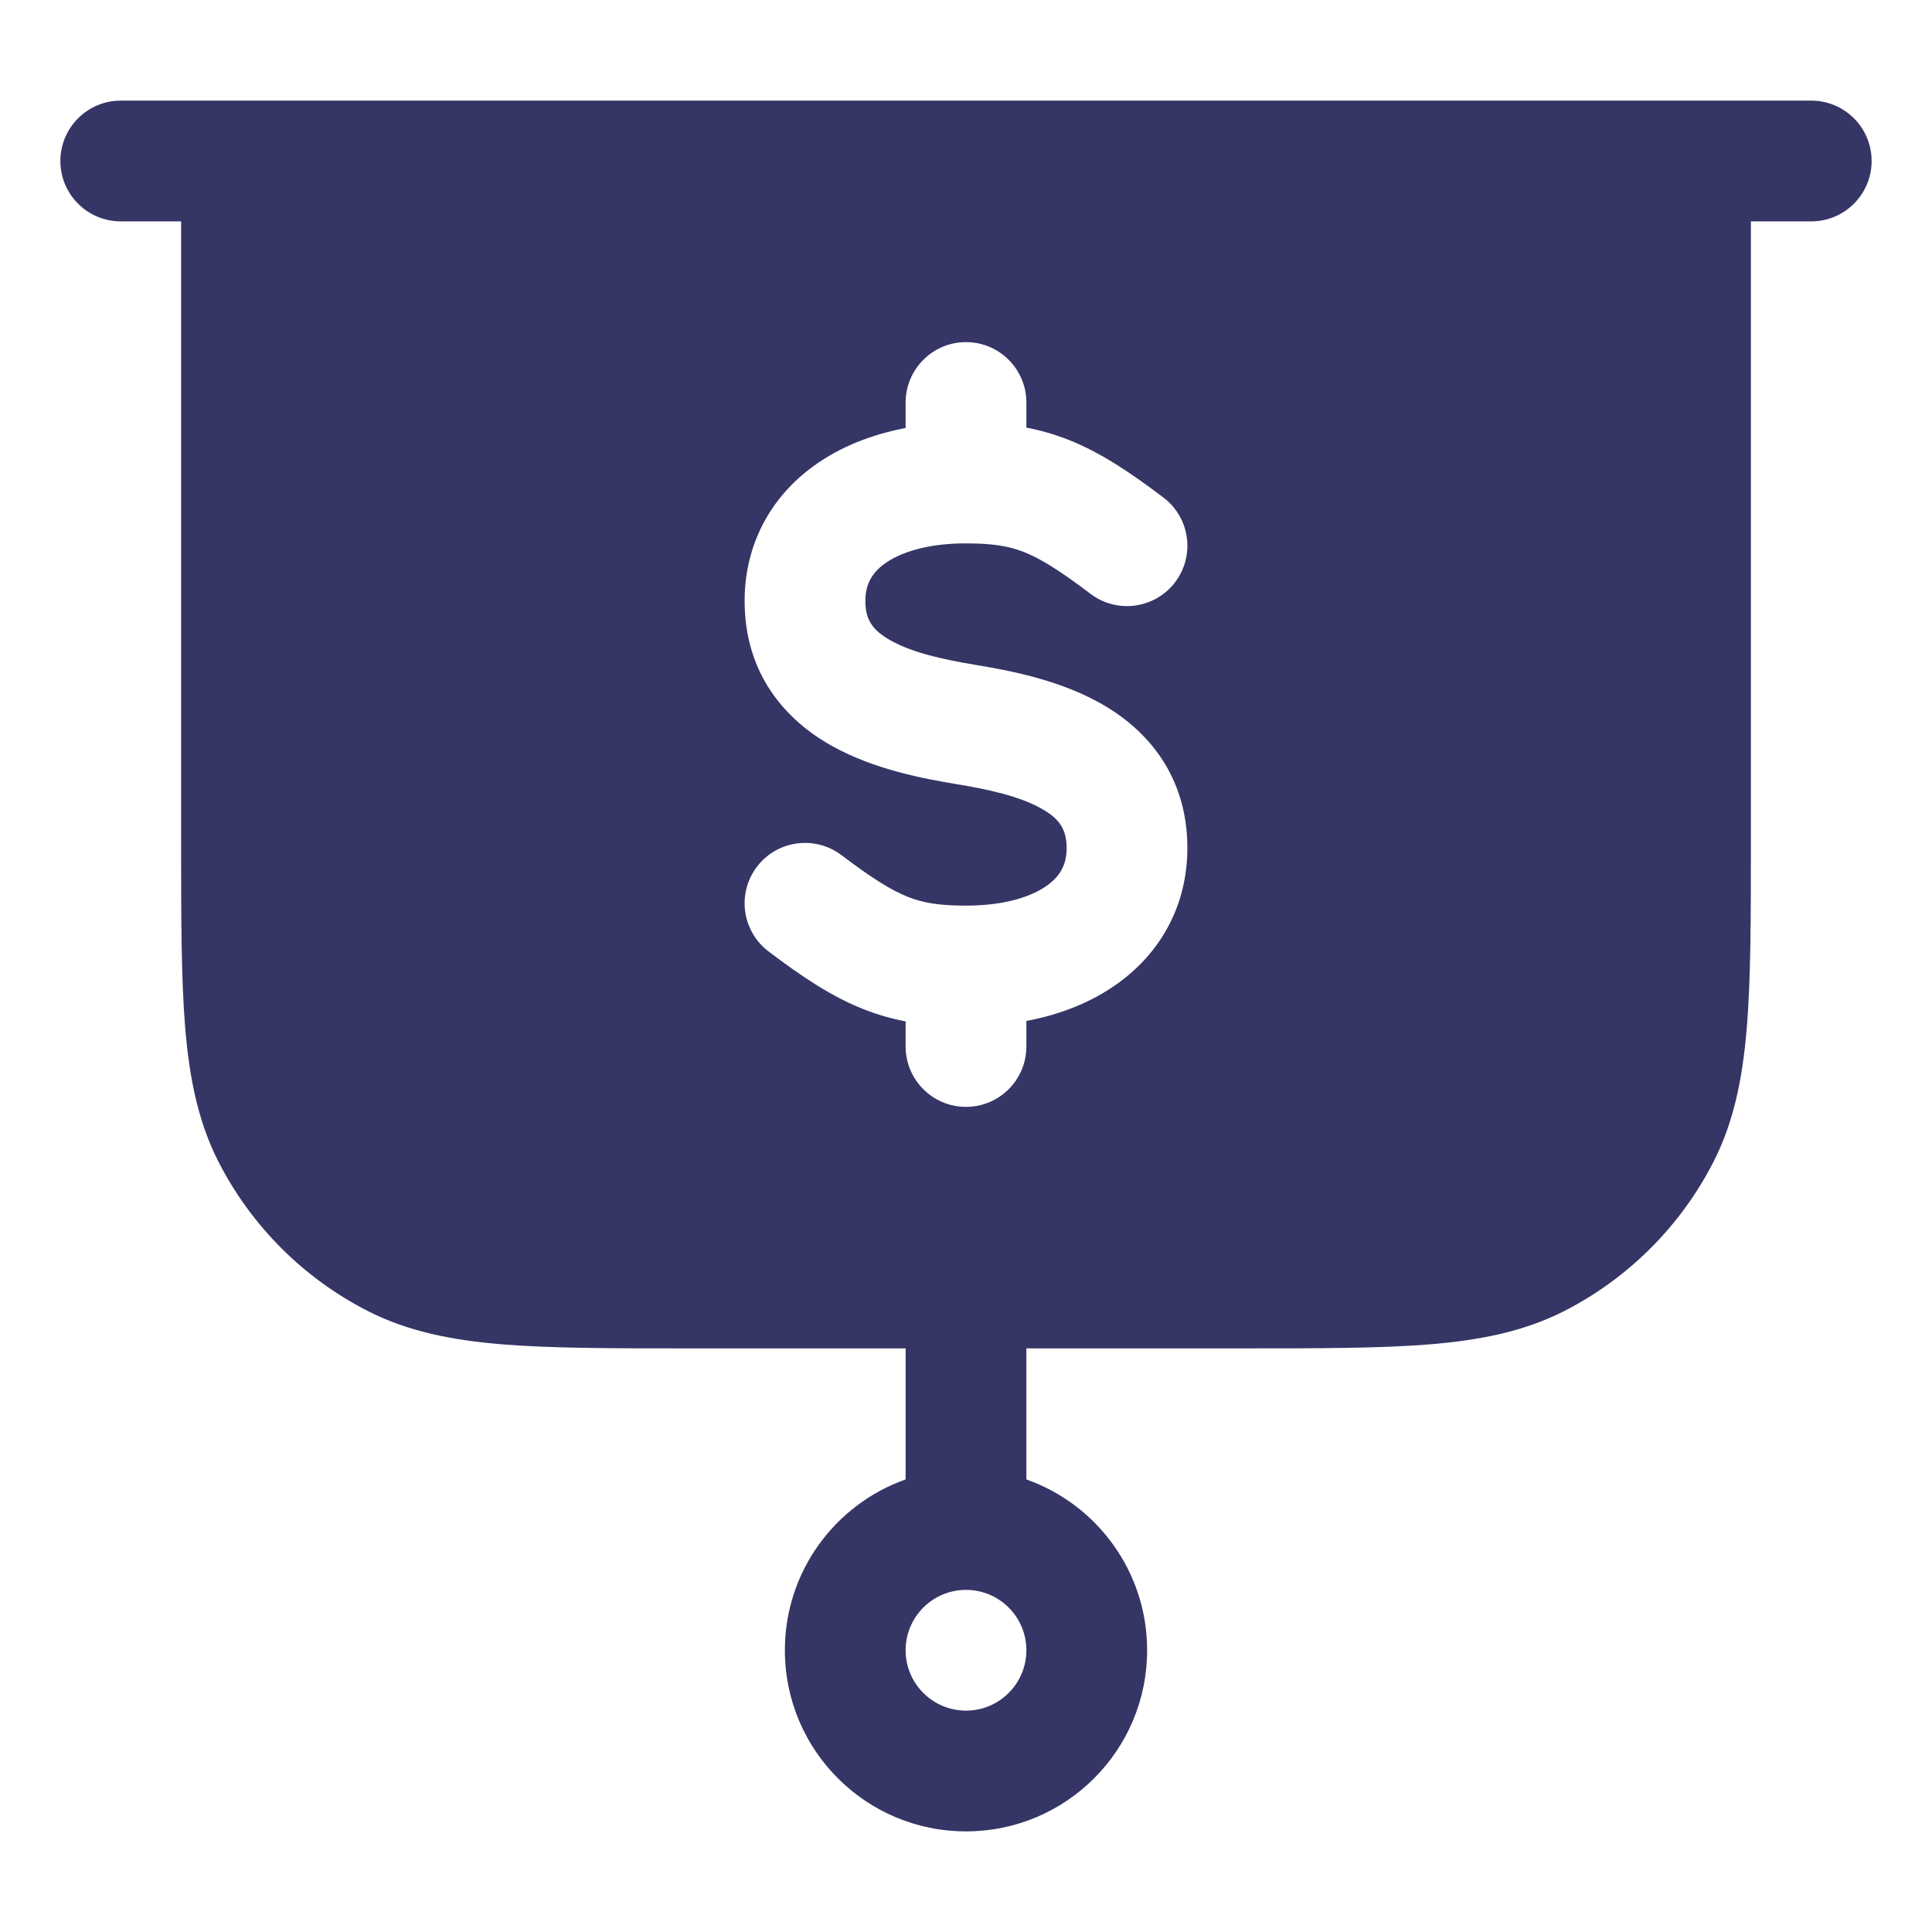 <svg width="24" height="24" viewBox="0 0 24 24" fill="none" xmlns="http://www.w3.org/2000/svg">
<path fill-rule="evenodd" clip-rule="evenodd" d="M1.5 1.25C1.086 1.25 0.75 1.586 0.75 2C0.75 2.414 1.086 2.75 1.5 2.75H2.25L2.25 10.433C2.25 11.385 2.25 12.146 2.3 12.76C2.352 13.39 2.46 13.932 2.713 14.43C3.121 15.229 3.771 15.879 4.571 16.287C5.068 16.54 5.61 16.648 6.24 16.7C6.854 16.75 7.615 16.75 8.567 16.75H11.25V18.378C10.376 18.687 9.75 19.52 9.75 20.5C9.75 21.743 10.757 22.75 12 22.75C13.243 22.75 14.25 21.743 14.25 20.5C14.25 19.52 13.624 18.687 12.75 18.378V16.75H15.433C16.385 16.75 17.146 16.75 17.76 16.7C18.39 16.648 18.932 16.54 19.43 16.287C20.229 15.879 20.879 15.229 21.287 14.43C21.54 13.932 21.648 13.39 21.7 12.76C21.75 12.146 21.75 11.385 21.75 10.433V2.75H22.5C22.914 2.75 23.25 2.414 23.25 2C23.25 1.586 22.914 1.25 22.5 1.25H1.5ZM11.25 20.5C11.25 20.086 11.586 19.75 12 19.75C12.414 19.75 12.75 20.086 12.75 20.5C12.75 20.914 12.414 21.25 12 21.25C11.586 21.25 11.25 20.914 11.25 20.5ZM12.75 5V5.312C12.927 5.346 13.1 5.395 13.277 5.465C13.675 5.623 14.041 5.869 14.453 6.181C14.783 6.431 14.848 6.901 14.598 7.232C14.348 7.562 13.877 7.627 13.547 7.377C13.159 7.083 12.925 6.939 12.723 6.859C12.539 6.786 12.341 6.75 12 6.75C11.507 6.75 11.176 6.867 10.99 7.002C10.827 7.12 10.75 7.264 10.75 7.465C10.75 7.702 10.841 7.831 11.066 7.957C11.339 8.11 11.719 8.193 12.123 8.26C12.519 8.326 13.139 8.439 13.666 8.734C14.241 9.055 14.75 9.626 14.75 10.535C14.75 11.236 14.427 11.825 13.89 12.213C13.563 12.45 13.173 12.603 12.75 12.683V13C12.75 13.414 12.414 13.75 12 13.75C11.586 13.75 11.25 13.414 11.25 13V12.688C11.073 12.654 10.9 12.605 10.723 12.535C10.325 12.377 9.959 12.131 9.547 11.819C9.217 11.569 9.152 11.099 9.402 10.768C9.652 10.438 10.123 10.373 10.453 10.623C10.841 10.917 11.075 11.06 11.277 11.141C11.461 11.214 11.659 11.25 12 11.25C12.493 11.25 12.824 11.133 13.01 10.998C13.174 10.88 13.25 10.736 13.25 10.535C13.25 10.299 13.159 10.169 12.934 10.043C12.661 9.89 12.281 9.807 11.877 9.74C11.482 9.674 10.861 9.561 10.334 9.266C9.759 8.945 9.25 8.374 9.25 7.465C9.25 6.764 9.573 6.175 10.11 5.787C10.437 5.55 10.828 5.397 11.25 5.317V5C11.25 4.586 11.586 4.25 12 4.25C12.414 4.25 12.75 4.586 12.75 5Z" fill="#353566"/>
</svg>
